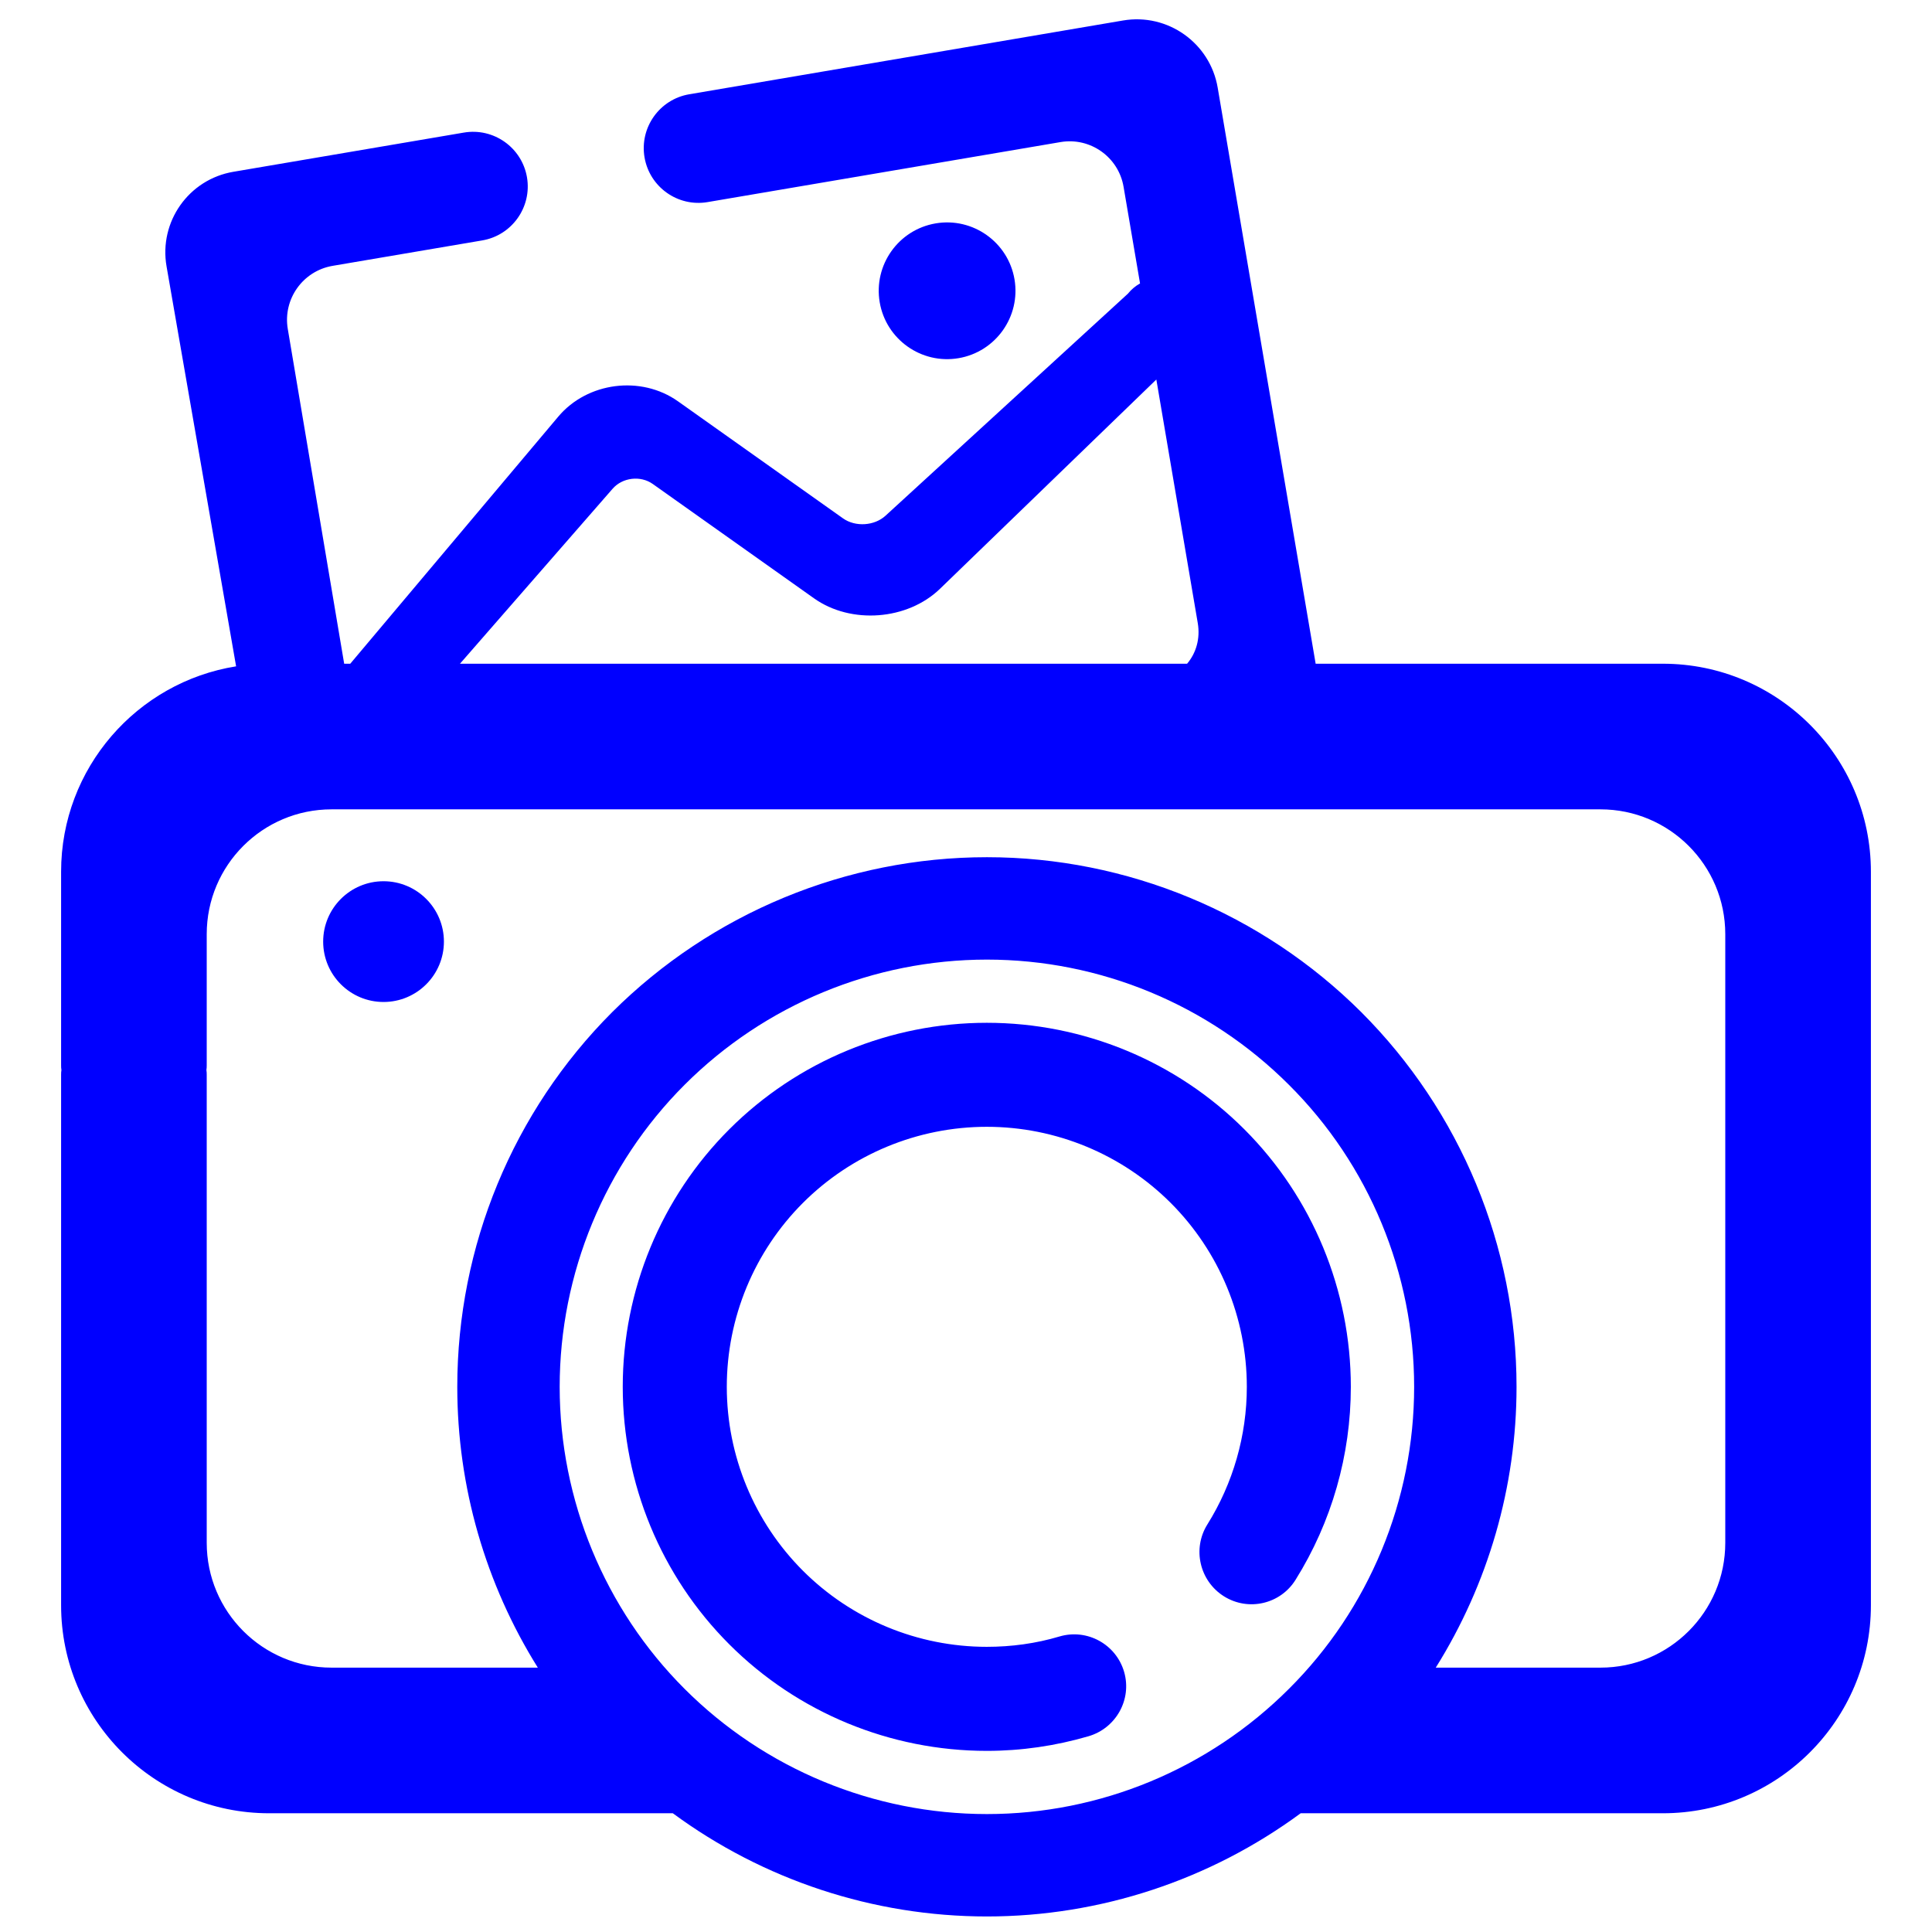 <?xml version="1.0" encoding="UTF-8" standalone="no"?><!-- Generator: Gravit.io --><svg xmlns="http://www.w3.org/2000/svg" xmlns:xlink="http://www.w3.org/1999/xlink" style="isolation:isolate" viewBox="0 0 48 48" width="48pt" height="48pt"><linearGradient id="_lgradient_49" x1="0.672" y1="0.021" x2="0.422" y2="0.96" gradientTransform="matrix(44.964,0,0,47.134,1.518,0.48)" gradientUnits="userSpaceOnUse"><stop offset="0%" stop-opacity="1" style="stop-color:rgb(0,0,255)"/><stop offset="100%" stop-opacity="1" style="stop-color:rgb(0,0,255)"/></linearGradient><path d=" M 35.671 41.432 L 39.763 41.432 C 41.475 41.432 42.864 40.043 42.864 38.331 L 42.864 23.209 C 42.864 21.497 41.475 20.108 39.763 20.108 L 8.237 20.108 C 6.525 20.108 5.136 21.497 5.136 23.209 L 5.136 26.467 L 5.136 26.467 C 5.136 26.507 5.135 26.547 5.128 26.585 L 5.128 26.585 L 5.128 26.585 C 5.135 26.623 5.136 26.663 5.136 26.703 L 5.136 26.703 L 5.136 38.331 C 5.136 40.043 6.525 41.432 8.237 41.432 L 13.362 41.432 C 12.064 39.356 11.361 36.94 11.361 34.456 L 11.361 34.456 C 11.361 30.963 12.743 27.614 15.21 25.146 C 17.678 22.688 21.027 21.297 24.52 21.297 C 28.004 21.297 31.353 22.688 33.82 25.146 C 36.287 27.614 37.678 30.963 37.678 34.456 C 37.678 36.94 36.971 39.356 35.671 41.432 Z  M 32.315 45.05 L 33.303 45.05 L 41.314 45.05 C 44.166 45.05 46.482 42.734 46.482 39.882 L 46.482 25.599 L 46.482 21.658 C 46.482 18.806 44.166 16.49 41.314 16.49 L 32.687 16.49 L 30.253 2.177 C 30.064 1.068 29.011 0.32 27.902 0.509 L 17.125 2.342 L 17.125 2.342 C 16.385 2.467 15.887 3.17 16.013 3.909 L 16.013 3.909 C 16.139 4.648 16.841 5.147 17.58 5.021 L 17.58 5.021 L 26.348 3.53 C 27.087 3.404 27.79 3.902 27.915 4.642 L 28.324 7.042 C 28.211 7.105 28.108 7.19 28.022 7.297 L 28.022 7.297 L 22 12.813 C 21.723 13.067 21.251 13.096 20.945 12.879 L 16.845 9.971 C 15.927 9.32 14.594 9.491 13.87 10.351 L 8.702 16.49 L 8.551 16.49 L 7.15 8.173 C 7.025 7.433 7.524 6.731 8.263 6.605 L 11.981 5.973 L 11.981 5.973 C 12.72 5.847 13.218 5.145 13.093 4.406 L 13.093 4.406 C 12.967 3.666 12.264 3.168 11.525 3.294 L 11.525 3.294 L 5.798 4.268 C 4.689 4.456 3.945 5.509 4.138 6.618 L 5.866 16.555 L 5.866 16.555 L 5.866 16.555 C 3.403 16.948 1.518 19.085 1.518 21.658 L 1.518 26.467 L 1.518 26.467 C 1.518 26.507 1.519 26.547 1.526 26.585 C 1.519 26.623 1.518 26.663 1.518 26.703 L 1.518 26.703 L 1.518 39.882 C 1.518 42.734 3.834 45.05 6.686 45.05 L 14.697 45.05 L 16.716 45.05 C 18.962 46.704 21.694 47.614 24.52 47.614 C 27.339 47.614 30.069 46.704 32.315 45.05 Z  M 29.493 16.49 C 29.717 16.226 29.824 15.866 29.758 15.479 L 28.729 9.429 L 23.353 14.629 C 22.544 15.411 21.143 15.517 20.225 14.866 L 16.219 12.025 C 15.914 11.808 15.465 11.861 15.219 12.144 L 11.428 16.49 L 11.428 16.49 L 29.493 16.49 L 29.493 16.49 L 29.493 16.49 L 29.493 16.49 Z  M 21.856 7.509 C 21.699 6.585 22.321 5.707 23.246 5.55 C 24.17 5.393 25.048 6.016 25.205 6.94 C 25.362 7.864 24.739 8.742 23.815 8.899 C 22.891 9.056 22.013 8.433 21.856 7.509 L 21.856 7.509 L 21.856 7.509 L 21.856 7.509 L 21.856 7.509 L 21.856 7.509 Z  M 26.326 40.657 L 26.326 40.657 C 27.01 40.457 27.728 40.851 27.928 41.536 L 27.928 41.536 C 28.128 42.22 27.729 42.938 27.039 43.138 L 27.039 43.138 C 26.222 43.376 25.375 43.5 24.517 43.5 C 22.119 43.5 19.814 42.549 18.119 40.853 C 16.423 39.158 15.472 36.853 15.472 34.455 C 15.472 32.057 16.423 29.752 18.119 28.057 C 19.814 26.362 22.119 25.411 24.517 25.411 C 26.915 25.411 29.22 26.362 30.915 28.057 C 32.61 29.752 33.561 32.057 33.561 34.455 C 33.561 36.15 33.086 37.814 32.187 39.251 L 32.187 39.251 C 31.81 39.856 31.013 40.039 30.409 39.66 L 30.409 39.66 C 29.804 39.28 29.619 38.481 29.995 37.877 L 29.995 37.877 C 30.636 36.853 30.977 35.665 30.977 34.455 C 30.977 32.739 30.295 31.096 29.086 29.886 C 27.876 28.677 26.233 27.995 24.517 27.995 C 22.801 27.995 21.157 28.677 19.948 29.886 C 18.739 31.096 18.057 32.739 18.057 34.455 C 18.057 36.171 18.739 37.814 19.948 39.024 C 21.157 40.233 22.801 40.915 24.517 40.915 C 25.127 40.915 25.737 40.833 26.326 40.657 L 26.326 40.657 L 26.326 40.657 L 26.326 40.657 L 26.326 40.657 Z  M 9.529 21.894 L 9.529 21.894 C 10.357 21.894 11.029 22.566 11.029 23.394 L 11.029 23.394 C 11.029 24.222 10.357 24.894 9.529 24.894 L 9.529 24.894 C 8.701 24.894 8.029 24.222 8.029 23.394 L 8.029 23.394 C 8.029 22.566 8.701 21.894 9.529 21.894 L 9.529 21.894 Z  M 13.905 34.456 C 13.905 31.641 15.024 28.936 17.008 26.952 C 19 24.96 21.705 23.841 24.52 23.841 C 27.334 23.841 30.03 24.96 32.023 26.952 C 34.015 28.936 35.134 31.641 35.134 34.456 C 35.134 37.27 34.015 39.975 32.023 41.959 C 30.03 43.951 27.334 45.07 24.52 45.07 C 21.705 45.07 19 43.951 17.008 41.959 C 15.024 39.975 13.905 37.27 13.905 34.456 L 13.905 34.456 Z " fill-rule="evenodd" fill="url(#_lgradient_49)"/></svg>